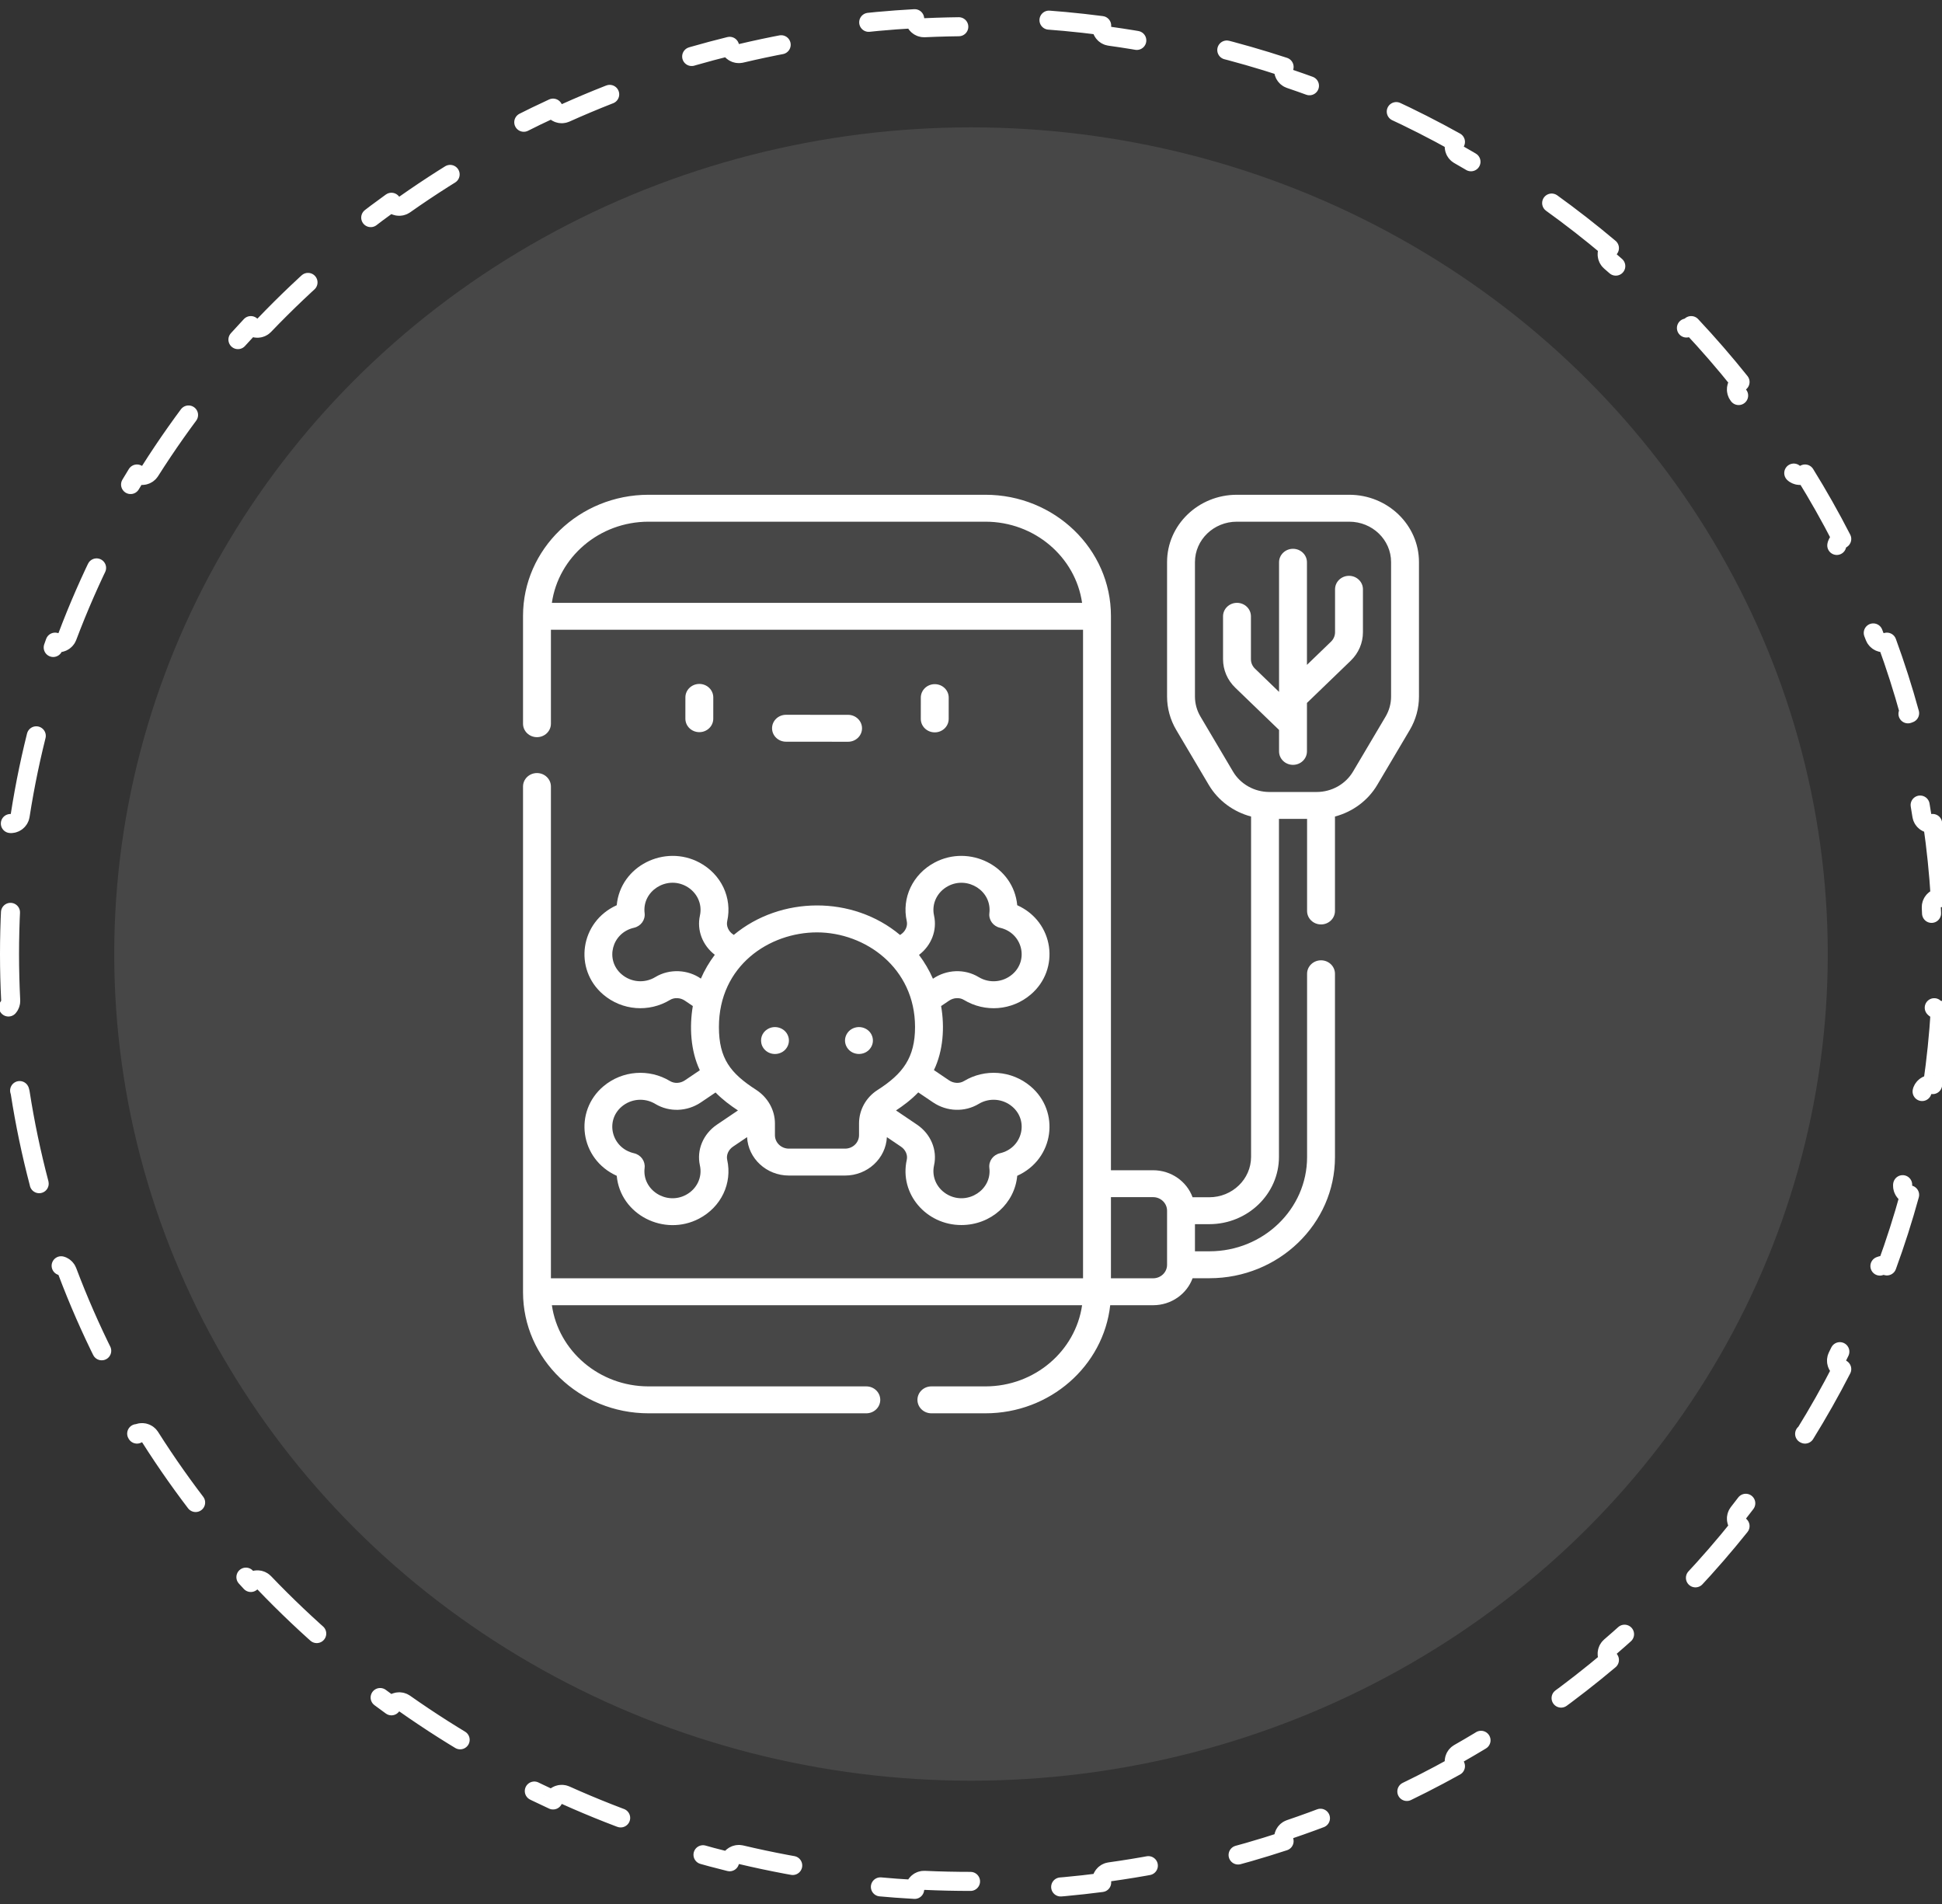 <svg width="102" height="100" viewBox="0 0 102 100" fill="none" xmlns="http://www.w3.org/2000/svg">
<rect x="0" y="0" width="102" height="100" fill="#333333" stroke="none"/>
<path d="M101.509 43.25C101.694 44.535 101.829 45.835 101.909 47.149C101.635 47.164 101.424 47.399 101.438 47.673C101.479 48.48 101.5 49.291 101.5 50.107C101.5 50.924 101.479 51.735 101.438 52.541C101.424 52.816 101.635 53.051 101.909 53.066C101.829 54.38 101.694 55.68 101.509 56.965C101.237 56.924 100.983 57.11 100.941 57.382C100.69 58.997 100.357 60.586 99.946 62.145C99.876 62.412 100.034 62.684 100.299 62.756C99.952 64.021 99.553 65.265 99.106 66.488C98.848 66.392 98.561 66.523 98.464 66.78C97.889 68.303 97.237 69.791 96.513 71.239C96.39 71.485 96.489 71.784 96.734 71.908C96.137 73.072 95.493 74.21 94.806 75.32C94.573 75.174 94.266 75.243 94.118 75.476C93.249 76.847 92.311 78.174 91.31 79.452C91.14 79.669 91.177 79.982 91.393 80.152C90.577 81.172 89.721 82.16 88.826 83.114C88.626 82.924 88.311 82.932 88.121 83.131C87 84.302 85.821 85.42 84.587 86.481C84.378 86.66 84.354 86.974 84.532 87.184C83.535 88.024 82.504 88.827 81.441 89.592C81.281 89.368 80.971 89.314 80.745 89.473C79.422 90.404 78.05 91.276 76.634 92.082C76.394 92.218 76.31 92.522 76.445 92.762C75.308 93.395 74.142 93.987 72.951 94.536C72.837 94.286 72.542 94.174 72.291 94.287C70.817 94.949 69.305 95.544 67.758 96.069C67.498 96.157 67.358 96.439 67.445 96.7C66.21 97.106 64.954 97.467 63.678 97.782C63.614 97.515 63.345 97.35 63.077 97.413C61.509 97.784 59.911 98.085 58.289 98.311C58.016 98.349 57.826 98.6 57.863 98.873C56.576 99.04 55.274 99.16 53.959 99.233C53.946 98.958 53.712 98.746 53.437 98.759C52.63 98.796 51.817 98.814 51 98.814C50.183 98.814 49.37 98.796 48.563 98.759C48.288 98.746 48.054 98.958 48.041 99.233C46.726 99.16 45.424 99.04 44.137 98.873C44.174 98.6 43.984 98.349 43.711 98.311C42.089 98.085 40.491 97.784 38.923 97.413C38.655 97.35 38.386 97.515 38.322 97.782C37.046 97.467 35.79 97.106 34.555 96.7C34.642 96.439 34.502 96.157 34.242 96.069C32.695 95.544 31.183 94.949 29.709 94.287C29.458 94.174 29.163 94.286 29.049 94.536C27.858 93.987 26.692 93.395 25.555 92.762C25.69 92.522 25.606 92.218 25.366 92.082C23.95 91.276 22.578 90.404 21.255 89.473C21.03 89.314 20.719 89.368 20.559 89.592C19.496 88.827 18.465 88.024 17.468 87.184C17.646 86.974 17.622 86.66 17.413 86.481C16.179 85.42 15 84.302 13.879 83.131C13.689 82.932 13.374 82.924 13.174 83.114C12.279 82.16 11.423 81.172 10.607 80.152C10.823 79.982 10.86 79.669 10.69 79.452C9.689 78.174 8.751 76.847 7.882 75.476C7.734 75.243 7.427 75.174 7.194 75.32C6.506 74.21 5.863 73.072 5.266 71.908C5.511 71.784 5.61 71.485 5.487 71.239C4.763 69.791 4.111 68.303 3.536 66.78C3.439 66.523 3.152 66.392 2.894 66.488C2.447 65.265 2.048 64.021 1.701 62.756C1.966 62.684 2.124 62.412 2.054 62.145C1.643 60.586 1.31 58.997 1.059 57.382C1.017 57.11 0.763 56.924 0.491 56.965C0.306 55.68 0.171 54.38 0.091 53.066C0.365 53.051 0.576 52.816 0.562 52.541C0.521 51.735 0.5 50.924 0.5 50.107C0.5 49.291 0.521 48.48 0.562 47.673C0.576 47.399 0.365 47.164 0.091 47.149C0.171 45.835 0.306 44.535 0.491 43.25C0.763 43.291 1.017 43.105 1.059 42.833C1.31 41.218 1.643 39.628 2.054 38.069C2.124 37.803 1.966 37.531 1.701 37.459C2.048 36.194 2.447 34.949 2.894 33.727C3.152 33.822 3.439 33.692 3.536 33.435C4.111 31.912 4.763 30.424 5.487 28.976C5.61 28.73 5.511 28.431 5.266 28.307C5.863 27.143 6.506 26.005 7.194 24.895C7.427 25.041 7.734 24.971 7.882 24.739C8.751 23.368 9.689 22.041 10.69 20.763C10.86 20.546 10.823 20.233 10.607 20.062C11.423 19.043 12.279 18.055 13.174 17.101C13.374 17.291 13.689 17.283 13.879 17.084C15 15.913 16.179 14.795 17.413 13.734C17.622 13.555 17.646 13.241 17.468 13.031C18.465 12.191 19.496 11.387 20.559 10.623C20.719 10.847 21.03 10.901 21.255 10.742C22.578 9.81 23.95 8.939 25.366 8.133C25.606 7.996 25.69 7.693 25.555 7.453C26.692 6.82 27.858 6.228 29.049 5.679C29.163 5.929 29.458 6.041 29.709 5.928C31.183 5.266 32.695 4.671 34.242 4.146C34.502 4.058 34.642 3.775 34.555 3.514C35.79 3.109 37.046 2.748 38.322 2.433C38.386 2.7 38.655 2.865 38.923 2.802C40.491 2.431 42.089 2.13 43.711 1.904C43.984 1.866 44.174 1.615 44.137 1.342C45.424 1.175 46.726 1.054 48.041 0.982C48.054 1.257 48.288 1.469 48.563 1.456C49.37 1.419 50.183 1.4 51 1.4C51.817 1.4 52.63 1.419 53.437 1.456C53.712 1.469 53.946 1.257 53.959 0.982C55.274 1.054 56.576 1.175 57.863 1.342C57.826 1.615 58.016 1.866 58.289 1.904C59.911 2.13 61.509 2.431 63.077 2.802C63.345 2.865 63.614 2.7 63.678 2.433C64.954 2.748 66.21 3.109 67.445 3.514C67.358 3.775 67.498 4.058 67.758 4.146C69.305 4.671 70.817 5.266 72.291 5.928C72.542 6.041 72.837 5.929 72.951 5.679C74.142 6.228 75.308 6.82 76.445 7.453C76.31 7.693 76.394 7.996 76.634 8.133C78.05 8.939 79.422 9.81 80.745 10.742C80.97 10.901 81.281 10.847 81.441 10.623C82.504 11.387 83.535 12.191 84.532 13.031C84.354 13.241 84.378 13.555 84.587 13.734C85.821 14.795 87 15.913 88.121 17.084C88.311 17.283 88.626 17.291 88.826 17.101C89.721 18.055 90.577 19.043 91.393 20.062C91.177 20.233 91.14 20.546 91.31 20.763C92.311 22.041 93.249 23.367 94.118 24.739C94.266 24.971 94.573 25.041 94.806 24.895C95.493 26.005 96.137 27.143 96.734 28.307C96.489 28.431 96.39 28.73 96.513 28.976C97.237 30.424 97.889 31.912 98.464 33.435C98.561 33.692 98.848 33.822 99.106 33.727C99.553 34.949 99.952 36.194 100.299 37.459C100.034 37.531 99.876 37.803 99.946 38.069C100.357 39.628 100.69 41.218 100.941 42.833C100.983 43.105 101.237 43.291 101.509 43.25Z" stroke="white" stroke-linecap="round" stroke-linejoin="round" stroke-dasharray="5 5"/>
<ellipse cx="51" cy="50.107" rx="45" ry="43.418" fill="white" fill-opacity="0.1"/>
<path d="M32.393 47.543C30.464 48.413 30.117 50.901 31.683 52.234C32.672 53.076 34.084 53.189 35.196 52.515C35.422 52.379 35.734 52.395 35.971 52.555L36.389 52.838C36.206 53.915 36.268 55.186 36.757 56.211L35.971 56.742C35.734 56.903 35.422 56.918 35.194 56.781C34.089 56.113 32.683 56.222 31.696 57.052C30.128 58.372 30.443 60.874 32.393 61.755C32.581 63.805 34.889 64.964 36.719 64.003C37.877 63.394 38.47 62.152 38.194 60.913C38.138 60.661 38.261 60.385 38.499 60.224L39.239 59.724C39.295 60.845 40.258 61.741 41.434 61.741H44.387C45.563 61.741 46.526 60.845 46.582 59.724L47.323 60.225C47.561 60.385 47.683 60.661 47.627 60.912C47.228 62.704 48.651 64.341 50.492 64.341C52.063 64.341 53.297 63.19 53.428 61.754C55.375 60.875 55.696 58.373 54.125 57.052C53.139 56.221 51.733 56.113 50.627 56.781C50.4 56.918 50.087 56.902 49.849 56.742L49.053 56.203C49.54 55.193 49.624 53.956 49.43 52.839L49.849 52.556C50.087 52.395 50.399 52.379 50.624 52.515C51.737 53.19 53.15 53.077 54.138 52.234C55.694 50.909 55.37 48.418 53.428 47.543C53.238 45.483 50.916 44.328 49.087 45.303C47.94 45.914 47.353 47.152 47.626 48.382C47.682 48.635 47.56 48.912 47.322 49.073L47.274 49.106C44.782 47.019 41.002 47.059 38.541 49.102L38.498 49.072C38.261 48.912 38.139 48.635 38.195 48.382C38.468 47.152 37.881 45.914 36.735 45.302C34.909 44.33 32.582 45.481 32.393 47.543V47.543ZM37.659 59.066C36.933 59.556 36.581 60.397 36.761 61.209C36.9 61.831 36.601 62.455 36.018 62.762C34.984 63.305 33.716 62.491 33.857 61.341C33.9 60.985 33.661 60.653 33.299 60.57C32.126 60.301 31.765 58.87 32.658 58.117C33.155 57.699 33.862 57.644 34.417 57.979C35.148 58.421 36.088 58.389 36.812 57.9L37.583 57.379C37.956 57.761 38.37 58.065 38.76 58.322L37.659 59.066ZM51.404 57.979C51.959 57.644 52.666 57.699 53.162 58.117C54.052 58.866 53.7 60.3 52.522 60.57C52.16 60.654 51.92 60.985 51.964 61.342C52.106 62.486 50.841 63.306 49.803 62.762C49.22 62.455 48.921 61.831 49.059 61.209C49.24 60.397 48.888 59.556 48.163 59.067L47.061 58.322C47.431 58.078 47.849 57.77 48.23 57.374L49.009 57.9C49.733 58.389 50.673 58.42 51.404 57.979V57.979ZM49.059 48.087C48.922 47.47 49.218 46.848 49.795 46.54C50.825 45.992 52.105 46.796 51.965 47.959C51.922 48.315 52.162 48.646 52.524 48.728C53.695 48.995 54.051 50.423 53.168 51.175C52.671 51.599 51.961 51.657 51.402 51.318C50.667 50.873 49.723 50.911 49.001 51.404C48.805 50.957 48.559 50.538 48.269 50.153C48.921 49.656 49.23 48.859 49.059 48.087V48.087ZM48.061 53.94C48.061 55.539 47.431 56.395 46.089 57.25C45.482 57.639 45.119 58.297 45.119 59.008V59.621C45.119 60.011 44.791 60.328 44.387 60.328H41.434C41.03 60.328 40.702 60.011 40.702 59.621V59.008C40.702 58.299 40.33 57.636 39.707 57.234C38.37 56.373 37.76 55.599 37.76 53.94C37.76 50.711 40.414 48.97 42.911 48.97C45.443 48.97 48.061 50.829 48.061 53.94V53.94ZM36.762 48.087C36.592 48.856 36.898 49.65 37.544 50.147C37.25 50.535 37.005 50.954 36.812 51.398C36.145 50.929 35.178 50.858 34.418 51.318C33.86 51.656 33.15 51.598 32.652 51.174C31.767 50.421 32.132 48.993 33.297 48.728C33.66 48.646 33.901 48.315 33.857 47.958C33.717 46.81 34.986 45.986 36.026 46.539C36.603 46.848 36.899 47.47 36.762 48.087V48.087Z" fill="white"/>
<path d="M40.027 54.921C40.19 55.293 40.617 55.449 40.984 55.303C41.347 55.163 41.539 54.745 41.38 54.38C41.213 53.978 40.684 53.812 40.298 54.063C40.027 54.23 39.889 54.579 40.027 54.921Z" fill="white"/>
<path d="M44.439 54.921C44.674 55.457 45.413 55.498 45.724 55.042C45.96 54.698 45.84 54.264 45.522 54.062C45.17 53.839 44.718 53.947 44.507 54.258C44.375 54.45 44.341 54.692 44.439 54.921V54.921Z" fill="white"/>
<path d="M70.867 25.986H64.961C62.941 25.986 61.298 27.572 61.298 29.52V36.585C61.298 37.199 61.465 37.806 61.781 38.339L63.492 41.229C63.98 42.051 64.786 42.641 65.71 42.885V60.761C65.71 61.931 64.725 62.882 63.513 62.882H62.638C62.336 62.056 61.521 61.463 60.565 61.463H58.35V32.347C58.35 28.84 55.393 25.986 51.758 25.986H34.063C30.428 25.986 27.471 28.84 27.471 32.347V38.011C27.471 38.401 27.799 38.717 28.203 38.717C28.608 38.717 28.936 38.401 28.936 38.011V33.076H56.885V67.139H28.936V41.309C28.936 40.919 28.608 40.602 28.203 40.602C27.799 40.602 27.471 40.919 27.471 41.309V67.868C27.471 71.375 30.428 74.229 34.063 74.229H45.501C45.906 74.229 46.234 73.912 46.234 73.522C46.234 73.131 45.906 72.815 45.501 72.815H34.063C31.477 72.815 29.333 70.957 28.986 68.552H56.835C56.488 70.957 54.344 72.815 51.758 72.815H48.919C48.515 72.815 48.187 73.131 48.187 73.522C48.187 73.912 48.515 74.229 48.919 74.229H51.758C55.153 74.229 57.957 71.739 58.312 68.552H60.565C61.522 68.552 62.337 67.959 62.639 67.134H63.525C67.16 67.134 70.117 64.28 70.117 60.773V51.144C70.117 50.754 69.789 50.437 69.385 50.437C68.98 50.437 68.652 50.754 68.652 51.144V60.773C68.652 63.501 66.352 65.72 63.525 65.72H62.763V64.295H63.513C65.532 64.295 67.175 62.71 67.175 60.762V43.009H68.652V47.846C68.652 48.236 68.98 48.553 69.385 48.553C69.789 48.553 70.117 48.236 70.117 47.846V42.885C71.042 42.64 71.847 42.051 72.335 41.229L74.046 38.339C74.362 37.806 74.529 37.199 74.529 36.585V29.52C74.529 27.572 72.886 25.986 70.867 25.986V25.986ZM34.063 27.4H51.758C54.344 27.4 56.488 29.258 56.835 31.663H28.986C29.333 29.258 31.477 27.4 34.063 27.4V27.4ZM61.298 66.432C61.298 66.821 60.969 67.138 60.565 67.138H58.35V62.876H60.565C60.969 62.876 61.298 63.196 61.298 63.589V66.432ZM73.064 36.585C73.064 36.954 72.964 37.318 72.775 37.637L71.063 40.528C70.672 41.187 69.942 41.596 69.155 41.596H66.672C65.886 41.596 65.155 41.187 64.764 40.528L63.053 37.637C62.863 37.317 62.763 36.954 62.763 36.585V29.52C62.763 28.351 63.749 27.4 64.961 27.4H70.867C72.079 27.4 73.064 28.351 73.064 29.52V36.585H73.064Z" fill="white"/>
<path d="M70.854 30.243C70.449 30.243 70.121 30.56 70.121 30.95V33.203C70.121 33.392 70.045 33.569 69.907 33.702L68.645 34.92V29.531C68.645 29.141 68.317 28.824 67.912 28.824C67.508 28.824 67.18 29.141 67.18 29.531V36.339L65.918 35.121C65.779 34.988 65.703 34.81 65.703 34.622V32.369C65.703 31.979 65.375 31.662 64.971 31.662C64.566 31.662 64.238 31.979 64.238 32.369V34.622C64.238 35.188 64.467 35.721 64.882 36.121L67.18 38.338V39.464C67.18 39.855 67.508 40.171 67.912 40.171C68.317 40.171 68.645 39.855 68.645 39.464V36.919L70.943 34.702C71.358 34.301 71.586 33.769 71.586 33.203V30.95C71.586 30.56 71.258 30.243 70.854 30.243V30.243Z" fill="white"/>
<path d="M37.463 37.748L37.464 36.629C37.464 36.238 37.136 35.921 36.732 35.921C36.328 35.921 35.999 36.237 35.999 36.627L35.998 37.746C35.998 38.137 36.325 38.453 36.73 38.454C37.14 38.454 37.463 38.133 37.463 37.748V37.748Z" fill="white"/>
<path d="M49.828 37.759L49.829 36.64C49.83 36.249 49.502 35.933 49.097 35.933C48.693 35.932 48.365 36.248 48.364 36.639L48.363 37.758C48.363 38.148 48.691 38.465 49.095 38.465C49.505 38.465 49.828 38.145 49.828 37.759Z" fill="white"/>
<path d="M44.543 38.958C44.953 38.958 45.276 38.637 45.276 38.252C45.276 37.861 44.948 37.545 44.544 37.544L41.284 37.542C40.874 37.542 40.551 37.862 40.551 38.248C40.55 38.638 40.878 38.955 41.283 38.955L44.543 38.958Z" fill="white"/>
</svg>
